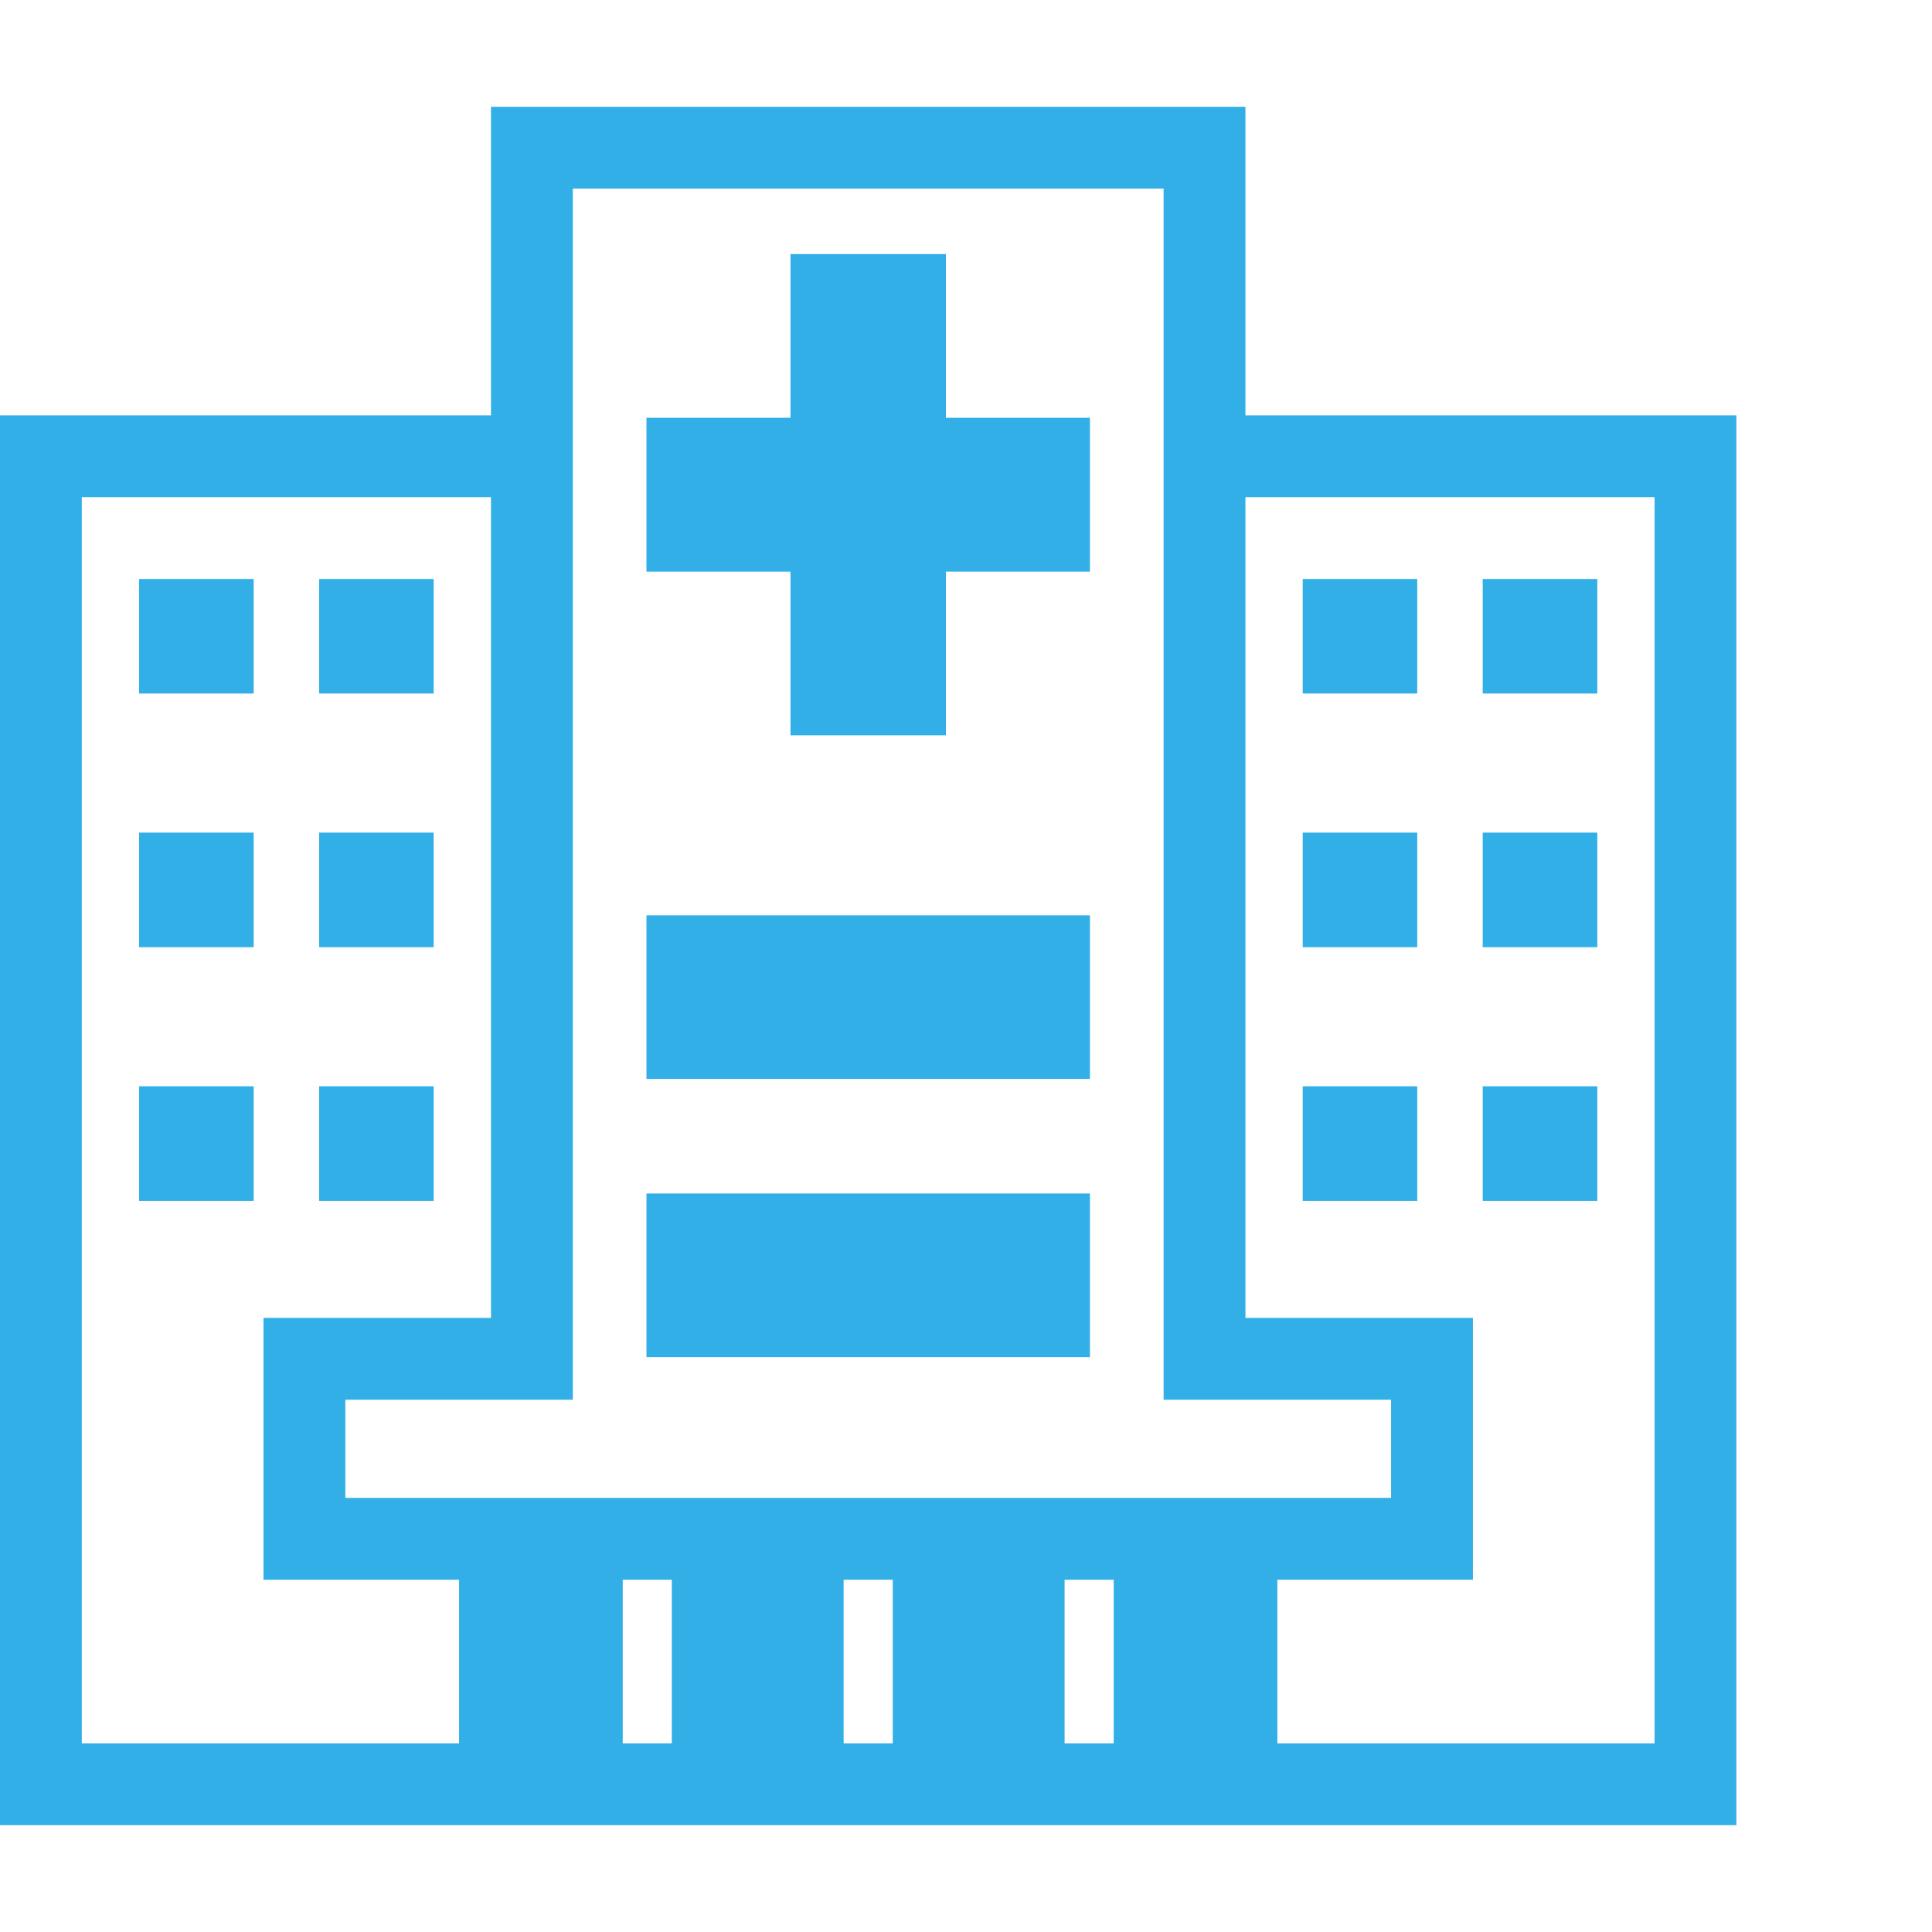 <svg version="1.1" xmlns="http://www.w3.org/2000/svg" style="fill:rgba(0,0,0,1.0)" width="256" height="256" viewBox="0 0 36.891 32.812"><path fill="rgb(50, 175, 230)" d="M0 32.812 L0 5.891 L10.156 5.891 L10.156 7.453 L1.562 7.453 L1.562 31.25 L31.594 31.25 L31.594 7.453 L23 7.453 L23 5.891 L33.156 5.891 L33.156 32.812 Z M8.766 32.031 L8.766 27.344 L11.891 27.344 L11.891 32.031 Z M2.656 20.891 L2.656 18.703 L4.844 18.703 L4.844 20.891 Z M12.828 32.031 L12.828 27.344 L16.109 27.344 L16.109 32.031 Z M6.094 20.891 L6.094 18.703 L8.281 18.703 L8.281 20.891 Z M2.656 16.047 L2.656 13.859 L4.844 13.859 L4.844 16.047 Z M17.047 32.031 L17.047 27.344 L20.328 27.344 L20.328 32.031 Z M6.094 16.047 L6.094 13.859 L8.281 13.859 L8.281 16.047 Z M21.266 32.031 L21.266 27.344 L24.391 27.344 L24.391 32.031 Z M2.656 11.203 L2.656 9.016 L4.844 9.016 L4.844 11.203 Z M12.344 23.875 L12.344 20.75 L20.812 20.75 L20.812 23.875 Z M6.094 11.203 L6.094 9.016 L8.281 9.016 L8.281 11.203 Z M12.344 18.562 L12.344 15.438 L20.812 15.438 L20.812 18.562 Z M5.031 28.125 L5.031 23.125 L9.375 23.125 L9.375 -0 L23.781 -0 L23.781 23.125 L28.125 23.125 L28.125 28.125 Z M6.594 26.562 L26.562 26.562 L26.562 24.688 L22.219 24.688 L22.219 1.562 L10.938 1.562 L10.938 24.688 L6.594 24.688 Z M24.875 20.891 L24.875 18.703 L27.062 18.703 L27.062 20.891 Z M15.094 12 L15.094 8.875 L12.344 8.875 L12.344 5.938 L15.094 5.938 L15.094 2.812 L18.062 2.812 L18.062 5.938 L20.812 5.938 L20.812 8.875 L18.062 8.875 L18.062 12 Z M28.312 20.891 L28.312 18.703 L30.5 18.703 L30.5 20.891 Z M24.875 16.047 L24.875 13.859 L27.062 13.859 L27.062 16.047 Z M28.312 16.047 L28.312 13.859 L30.5 13.859 L30.5 16.047 Z M24.875 11.203 L24.875 9.016 L27.062 9.016 L27.062 11.203 Z M28.312 11.203 L28.312 9.016 L30.5 9.016 L30.5 11.203 Z M36.891 27.344" /></svg>
